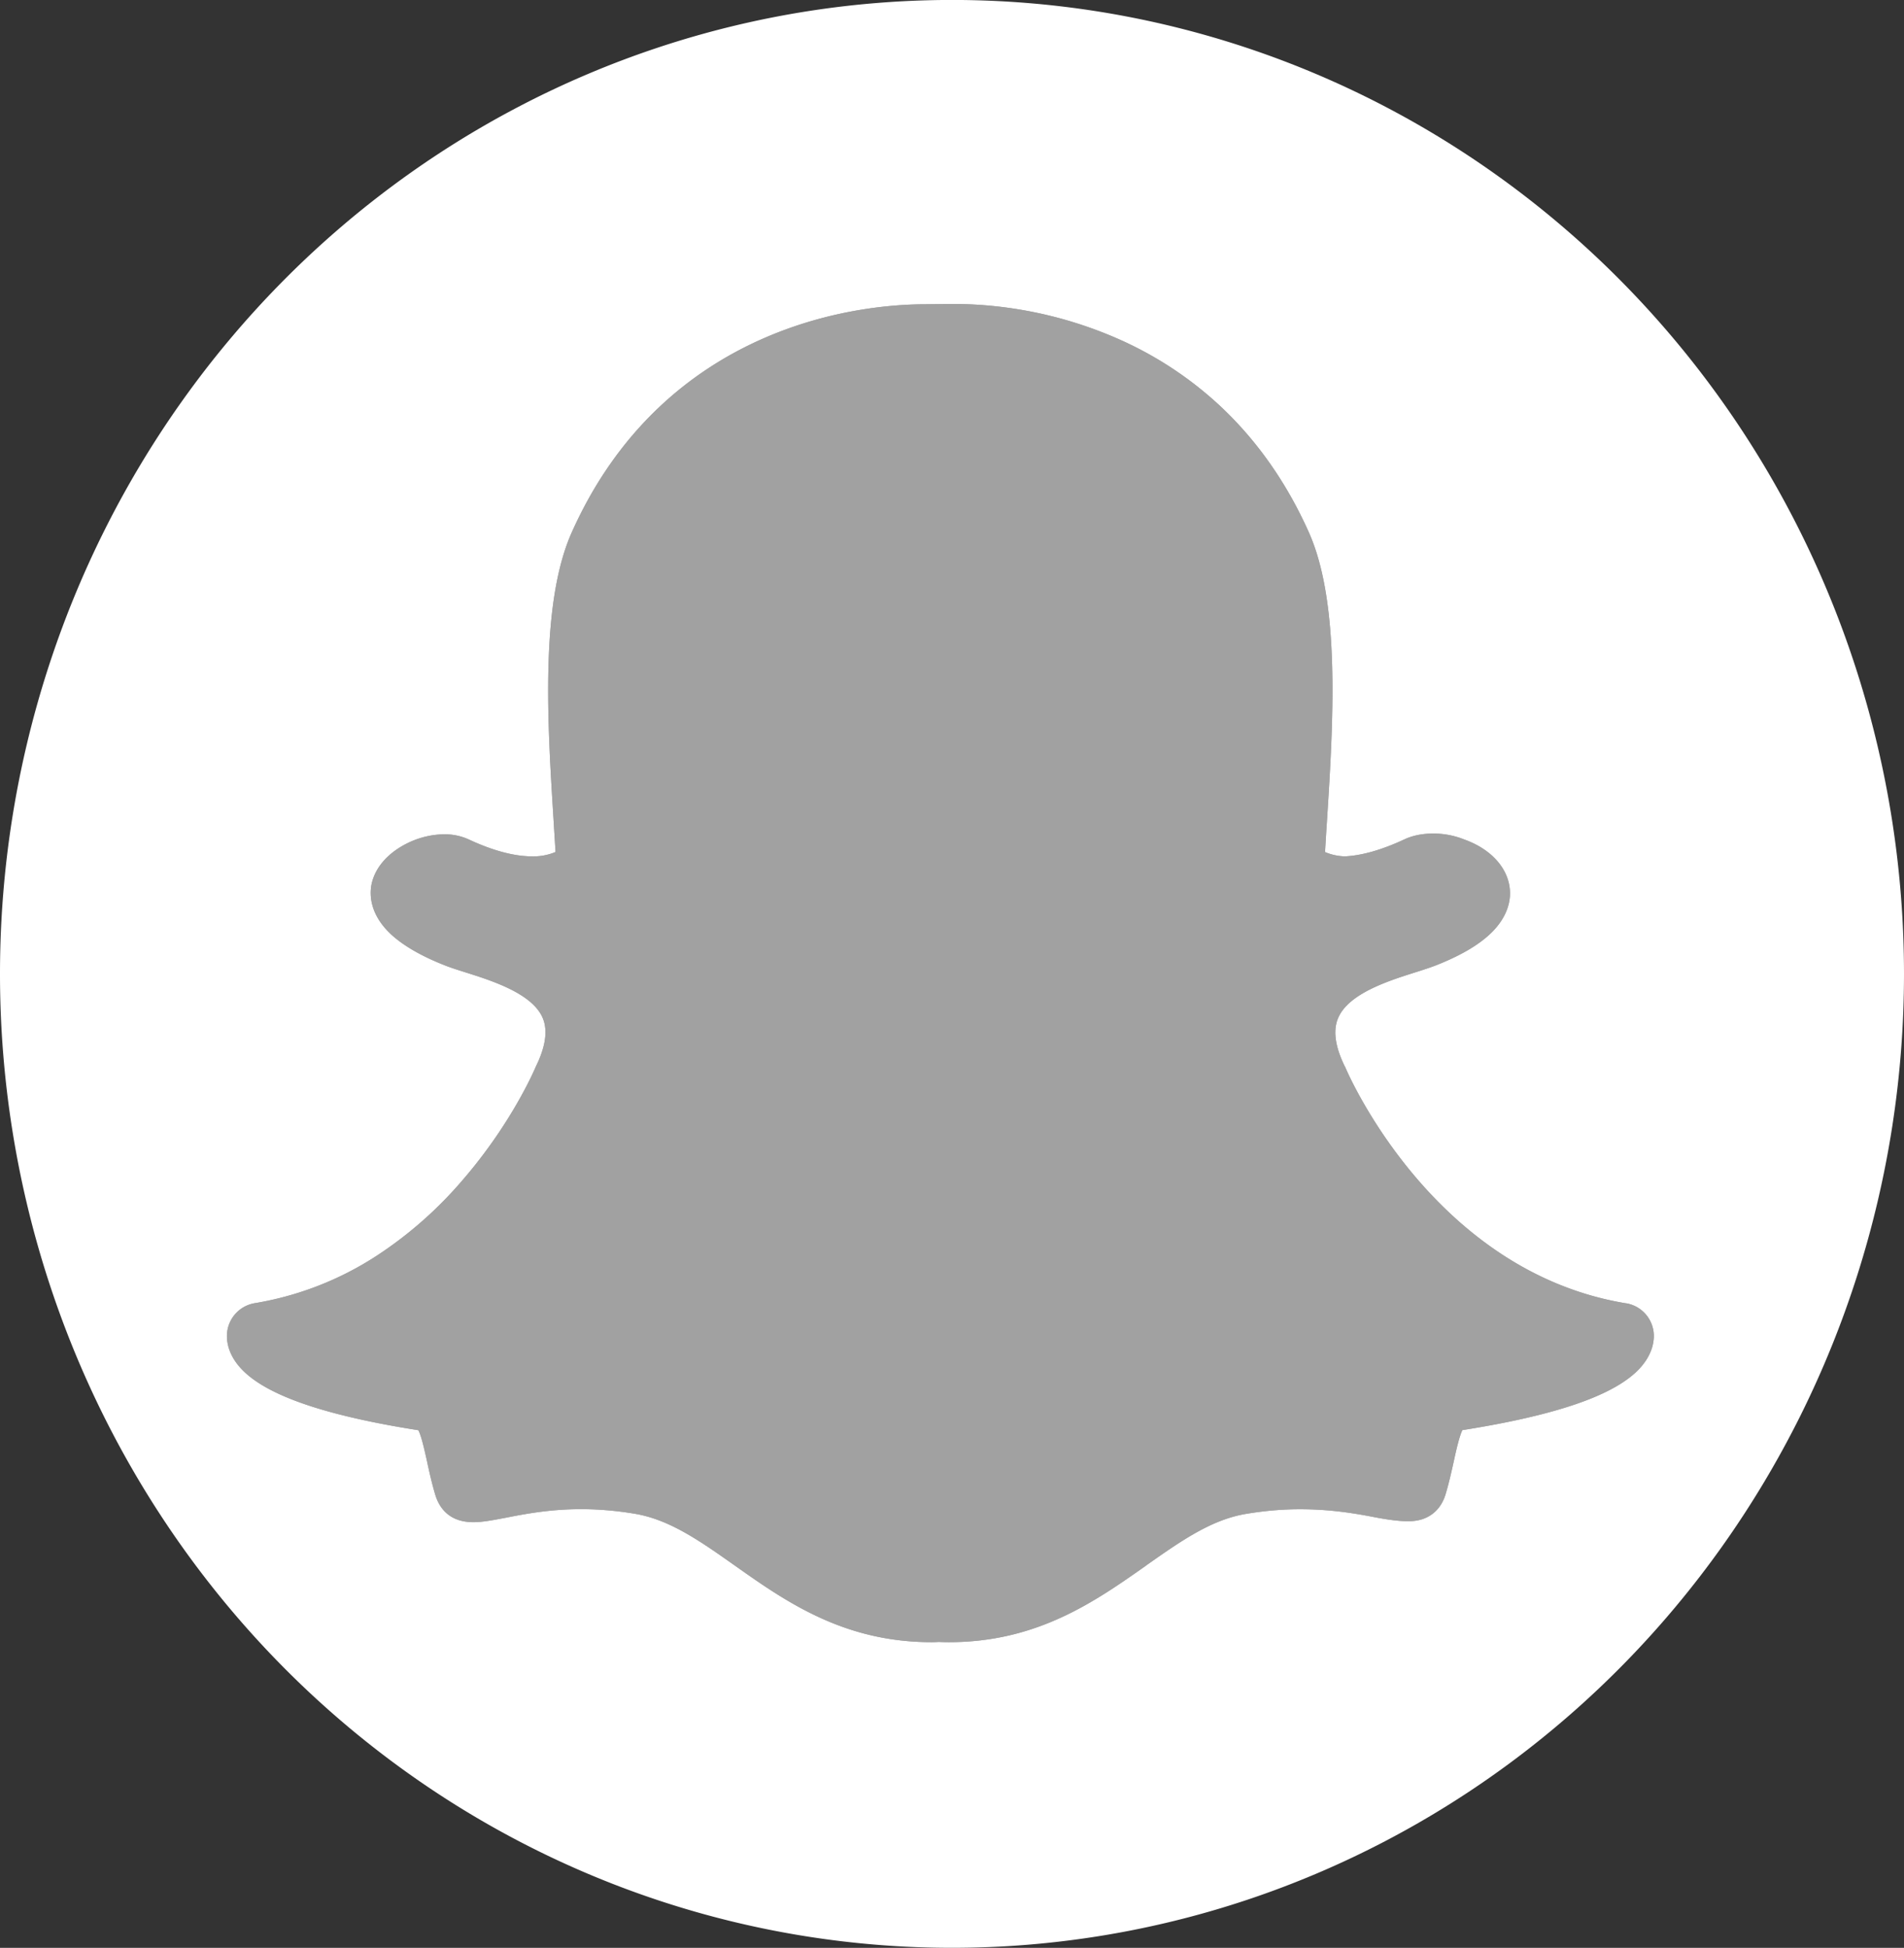 <svg xmlns="http://www.w3.org/2000/svg" width="44" height="45" viewBox="268 4263.951 44 45"><rect x="268" y="4263.951" width="44" height="45" fill="#333333" stroke="none"/><g data-name="CompositeLayer"><path d="M268 4286.4a22 22.5 0 1 1 0 .1z" fill="#fff" fill-rule="evenodd" data-name="Ellipse 9"/><path d="M305.573 4294.06c-4.41-.726-6.396-5.242-6.476-5.434-.006-.012-.01-.025-.019-.037-.225-.457-.278-.835-.154-1.121.24-.565 1.164-.858 1.774-1.051.177-.056.344-.11.482-.163.602-.237 1.03-.495 1.315-.785.338-.349.404-.683.4-.899-.01-.528-.414-.997-1.06-1.226a1.915 1.915 0 0 0-.716-.136c-.171 0-.427.022-.668.136-.515.24-.977.373-1.375.391a1.262 1.262 0 0 1-.455-.099c.012-.206.024-.418.039-.636l.006-.095c.142-2.232.317-5.009-.42-6.657-.505-1.13-1.184-2.1-2.018-2.888a8.438 8.438 0 0 0-2.414-1.591 9.536 9.536 0 0 0-3.765-.796h-.082l-.568.007c-.731 0-2.197.103-3.77.795-.9.396-1.708.93-2.404 1.59-.831.786-1.507 1.755-2.01 2.88-.738 1.647-.563 4.423-.422 6.654v.004l.045.731a1.32 1.32 0 0 1-.54.101c-.416 0-.911-.132-1.47-.393a1.32 1.32 0 0 0-.558-.116c-.332 0-.684.097-.987.276-.384.225-.631.54-.7.893-.042.23-.04.69.47 1.156.283.256.695.493 1.23.703.14.056.306.107.481.163.61.193 1.536.486 1.777 1.05.122.287.068.665-.157 1.122-.006.012-.012.025-.016.037-.058.132-.583 1.317-1.661 2.568a9.321 9.321 0 0 1-2.004 1.769 7.372 7.372 0 0 1-2.813 1.094.77.77 0 0 0-.645.804.977.977 0 0 0 .08.336v.002c.16.369.524.68 1.117.954.726.336 1.81.618 3.226.839.072.136.146.476.198.709.053.247.11.503.19.773.086.293.309.643.884.643.218 0 .468-.05.758-.105.425-.083 1.006-.196 1.73-.196.401 0 .818.035 1.236.105.808.134 1.505.625 2.31 1.193 1.18.833 2.515 1.775 4.555 1.775.056 0 .112-.002.167-.006.066.004.15.006.237.006 2.04 0 3.376-.942 4.555-1.772l.002-.003c.806-.566 1.503-1.057 2.31-1.19.42-.07.835-.106 1.237-.106.693 0 1.241.089 1.73.184.319.061.566.092.758.092h.037c.42 0 .73-.23.847-.632.079-.266.134-.514.19-.767.047-.219.126-.57.196-.705 1.416-.223 2.5-.503 3.225-.839.592-.274.956-.585 1.115-.952a.98.98 0 0 0 .083-.34.767.767 0 0 0-.645-.8Z" fill="#a1a1a1" fill-rule="evenodd" data-name="Path 3425"/><g data-name="snapchat (2)"><g data-name="Group 4173"><path d="M305.573 4294.06c-4.41-.726-6.396-5.242-6.476-5.434-.006-.012-.01-.025-.019-.037-.225-.457-.278-.835-.154-1.121.24-.565 1.164-.858 1.774-1.051.177-.056.344-.11.482-.163.602-.237 1.03-.495 1.315-.785.338-.349.404-.683.4-.899-.01-.528-.414-.997-1.06-1.226a1.915 1.915 0 0 0-.716-.136c-.171 0-.427.022-.668.136-.515.24-.977.373-1.375.391a1.262 1.262 0 0 1-.455-.099c.012-.206.024-.418.039-.636l.006-.095c.142-2.232.317-5.009-.42-6.657-.505-1.13-1.184-2.1-2.018-2.888a8.438 8.438 0 0 0-2.414-1.591 9.536 9.536 0 0 0-3.765-.796h-.082l-.568.007c-.731 0-2.197.103-3.77.795-.9.396-1.708.93-2.404 1.59-.831.786-1.507 1.755-2.01 2.88-.738 1.647-.563 4.423-.422 6.654v.004l.045.731a1.32 1.32 0 0 1-.54.101c-.416 0-.911-.132-1.47-.393a1.32 1.32 0 0 0-.558-.116c-.332 0-.684.097-.987.276-.384.225-.631.54-.7.893-.042.23-.04.69.47 1.156.283.256.695.493 1.23.703.14.056.306.107.481.163.61.193 1.536.486 1.777 1.05.122.287.068.665-.157 1.122-.006.012-.012.025-.016.037-.058.132-.583 1.317-1.661 2.568a9.321 9.321 0 0 1-2.004 1.769 7.372 7.372 0 0 1-2.813 1.094.77.77 0 0 0-.645.804.977.977 0 0 0 .08.336v.002c.16.369.524.68 1.117.954.726.336 1.81.618 3.226.839.072.136.146.476.198.709.053.247.11.503.19.773.086.293.309.643.884.643.218 0 .468-.05.758-.105.425-.083 1.006-.196 1.73-.196.401 0 .818.035 1.236.105.808.134 1.505.625 2.31 1.193 1.18.833 2.515 1.775 4.555 1.775.056 0 .112-.002.167-.006.066.004.15.006.237.006 2.04 0 3.376-.942 4.555-1.772l.002-.003c.806-.566 1.503-1.057 2.31-1.19.42-.07.835-.106 1.237-.106.693 0 1.241.089 1.73.184.319.061.566.092.758.092h.037c.42 0 .73-.23.847-.632.079-.266.134-.514.19-.767.047-.219.126-.57.196-.705 1.416-.223 2.5-.503 3.225-.839.592-.274.956-.585 1.115-.952a.98.98 0 0 0 .083-.34.767.767 0 0 0-.645-.8Z" fill="#a1a1a1" fill-rule="evenodd" data-name="Path 3425"/></g></g></g></svg>